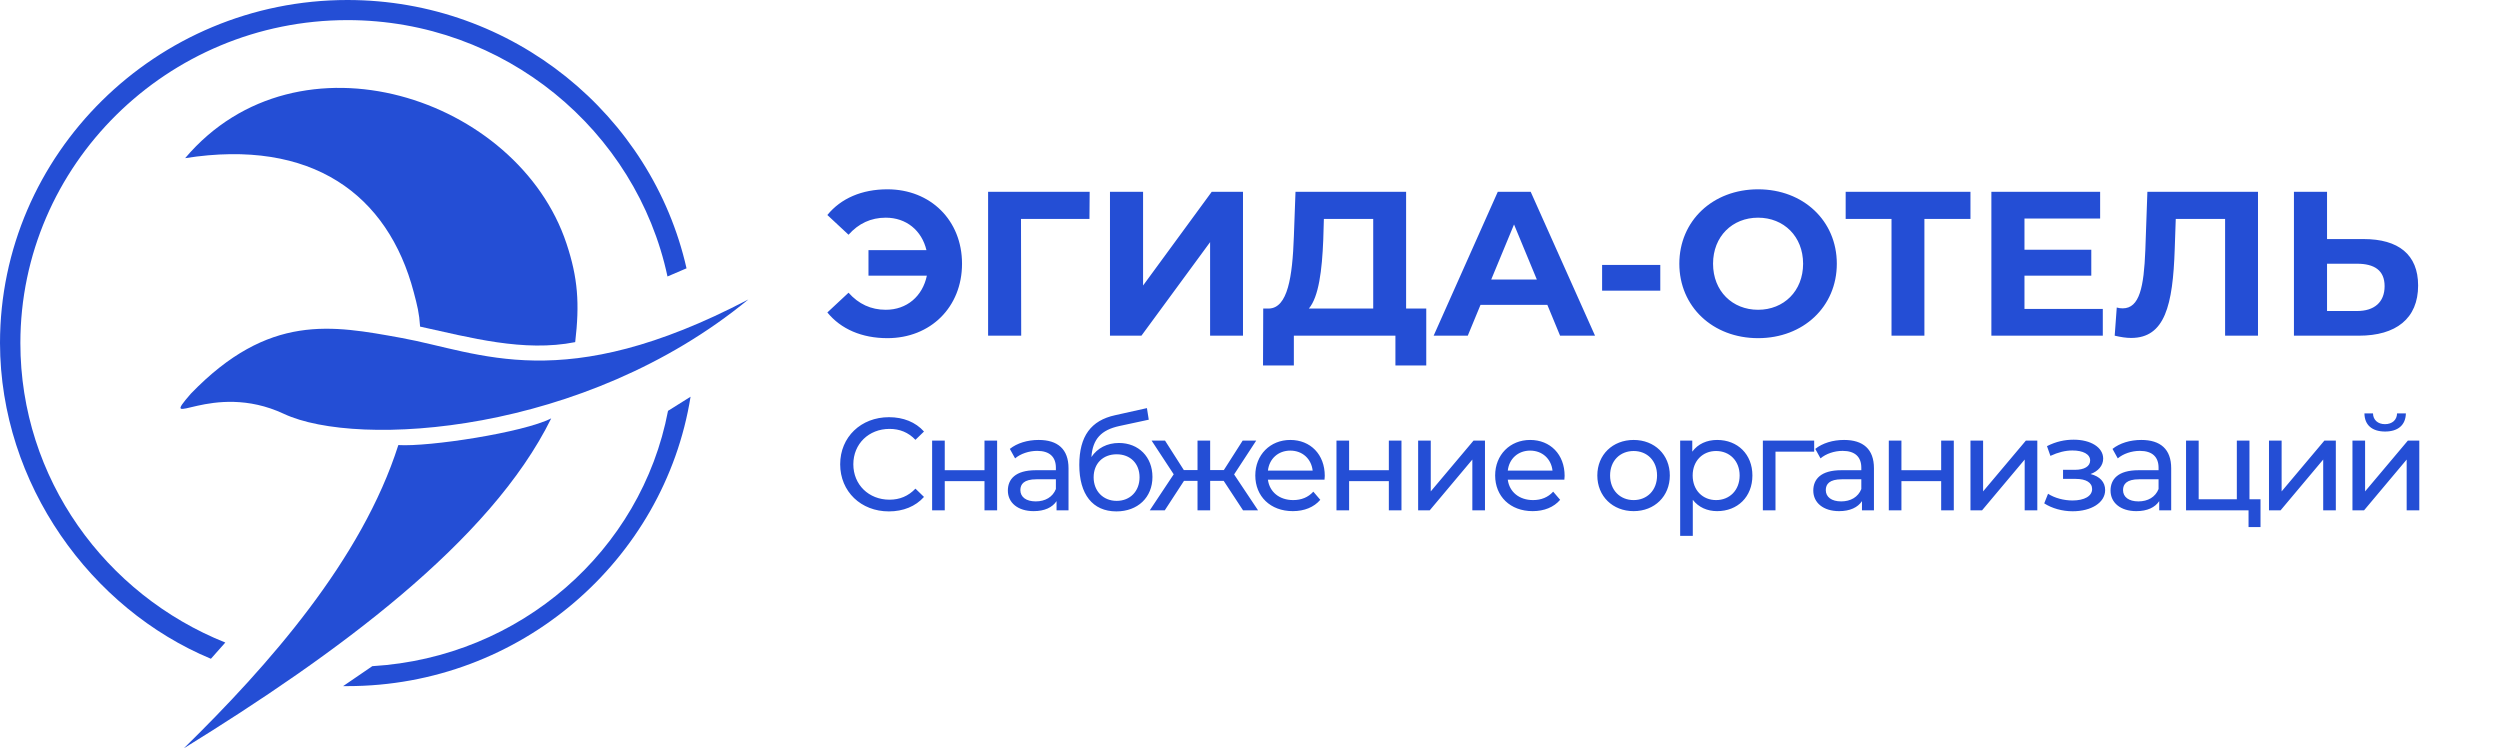 <svg width="304" height="91" viewBox="0 0 304 91" fill="none" xmlns="http://www.w3.org/2000/svg">
<path fill-rule="evenodd" clip-rule="evenodd" d="M83.973 48.241C80.782 68.13 63.27 83.432 42.249 83.432H41.724L45.272 81.006C63.261 79.929 77.985 66.978 81.231 49.959L83.973 48.241Z" fill="#244ED5"/>
<path fill-rule="evenodd" clip-rule="evenodd" d="M42.249 0C62.368 0 79.271 14.004 83.484 32.638H83.456L81.167 33.62C77.375 15.852 61.349 2.446 42.253 2.446C20.343 2.446 2.477 20.087 2.477 41.718C2.477 58.164 12.811 72.302 27.398 78.132L25.646 80.107C11.059 74.04 0.036 58.868 0 41.722C0 18.741 18.98 0 42.249 0Z" fill="#244ED5"/>
<g clip-path="url(#clip0)">
<path fill-rule="evenodd" clip-rule="evenodd" d="M51.084 39.715C50.972 38.033 50.747 37.19 50.314 35.539C47.18 23.63 37.908 16.806 22.512 19.232C36.269 2.988 62.985 11.831 68.889 29.626C70.272 33.786 70.497 36.913 69.944 41.603C63.698 42.846 57.129 41.037 51.084 39.715Z" fill="#244ED5"/>
<path fill-rule="evenodd" clip-rule="evenodd" d="M22.347 91C32.657 80.903 44.005 68.047 48.438 54.119C52.146 54.356 63.642 52.603 67.029 50.873C59.634 65.914 40.786 79.613 22.347 91Z" fill="#244ED5"/>
</g>
<g clip-path="url(#clip1)">
<path fill-rule="evenodd" clip-rule="evenodd" d="M23.206 47.873C19.073 52.642 25.711 46.195 34.529 50.327C43.476 54.514 71.063 52.824 91.001 36.414C68.401 48.249 58.388 42.826 48.776 41.085C40.394 39.569 32.702 38.045 23.206 47.873Z" fill="#244ED5"/>
</g>
<path d="M108.085 62.186C109.829 62.186 111.333 61.578 112.357 60.426L111.317 59.418C110.453 60.33 109.397 60.762 108.165 60.762C105.637 60.762 103.765 58.938 103.765 56.458C103.765 53.978 105.637 52.154 108.165 52.154C109.397 52.154 110.453 52.57 111.317 53.482L112.357 52.474C111.333 51.322 109.829 50.73 108.101 50.73C104.693 50.73 102.165 53.146 102.165 56.458C102.165 59.77 104.693 62.186 108.085 62.186ZM113.346 62.058H114.882V58.506H119.714V62.058H121.25V53.578H119.714V57.178H114.882V53.578H113.346V62.058ZM126.3 53.498C124.94 53.498 123.676 53.882 122.796 54.586L123.436 55.738C124.092 55.178 125.116 54.826 126.124 54.826C127.644 54.826 128.396 55.578 128.396 56.874V57.178H125.964C123.436 57.178 122.556 58.298 122.556 59.658C122.556 61.13 123.772 62.154 125.692 62.154C127.02 62.154 127.964 61.706 128.476 60.938V62.058H129.932V56.938C129.932 54.618 128.62 53.498 126.3 53.498ZM125.948 60.97C124.78 60.97 124.076 60.442 124.076 59.594C124.076 58.874 124.508 58.282 126.028 58.282H128.396V59.466C128.012 60.442 127.1 60.97 125.948 60.97ZM136.058 53.866C134.634 53.866 133.434 54.49 132.714 55.578C132.874 53.37 133.914 52.282 136.122 51.802L139.69 51.034L139.466 49.626L135.594 50.49C132.666 51.13 131.242 53.034 131.242 56.538C131.242 60.106 132.858 62.186 135.754 62.186C138.346 62.186 140.138 60.49 140.138 57.994C140.138 55.562 138.458 53.866 136.058 53.866ZM135.786 60.906C134.154 60.906 132.986 59.722 132.986 58.042C132.986 56.362 134.122 55.242 135.786 55.242C137.45 55.242 138.57 56.362 138.57 58.042C138.57 59.722 137.434 60.906 135.786 60.906ZM151.155 62.058H152.979L150.067 57.69L152.755 53.578H151.107L148.819 57.162H147.155V53.578H145.619V57.162H143.955L141.667 53.578H140.035L142.723 57.674L139.811 62.058H141.635L143.971 58.474H145.619V62.058H147.155V58.474H148.803L151.155 62.058ZM161.092 57.866C161.092 55.258 159.348 53.498 156.9 53.498C154.452 53.498 152.644 55.306 152.644 57.818C152.644 60.346 154.468 62.154 157.204 62.154C158.612 62.154 159.78 61.674 160.548 60.778L159.7 59.786C159.076 60.474 158.244 60.81 157.252 60.81C155.572 60.81 154.372 59.818 154.18 58.33H161.06C161.076 58.186 161.092 57.994 161.092 57.866ZM156.9 54.794C158.388 54.794 159.46 55.802 159.62 57.226H154.18C154.34 55.786 155.428 54.794 156.9 54.794ZM162.515 62.058H164.051V58.506H168.883V62.058H170.419V53.578H168.883V57.178H164.051V53.578H162.515V62.058ZM172.445 62.058H173.853L179.037 55.882V62.058H180.573V53.578H179.181L173.981 59.754V53.578H172.445V62.058ZM190.258 57.866C190.258 55.258 188.514 53.498 186.066 53.498C183.618 53.498 181.81 55.306 181.81 57.818C181.81 60.346 183.634 62.154 186.37 62.154C187.778 62.154 188.946 61.674 189.714 60.778L188.866 59.786C188.242 60.474 187.41 60.81 186.418 60.81C184.738 60.81 183.538 59.818 183.346 58.33H190.226C190.242 58.186 190.258 57.994 190.258 57.866ZM186.066 54.794C187.554 54.794 188.626 55.802 188.786 57.226H183.346C183.506 55.786 184.594 54.794 186.066 54.794ZM198.65 62.154C201.194 62.154 203.05 60.346 203.05 57.818C203.05 55.29 201.194 53.498 198.65 53.498C196.106 53.498 194.234 55.29 194.234 57.818C194.234 60.346 196.106 62.154 198.65 62.154ZM198.65 60.81C197.018 60.81 195.786 59.626 195.786 57.818C195.786 56.01 197.018 54.842 198.65 54.842C200.282 54.842 201.498 56.01 201.498 57.818C201.498 59.626 200.282 60.81 198.65 60.81ZM208.804 53.498C207.556 53.498 206.468 53.978 205.78 54.922V53.578H204.308V65.162H205.844V60.778C206.548 61.69 207.604 62.154 208.804 62.154C211.284 62.154 213.092 60.426 213.092 57.818C213.092 55.226 211.284 53.498 208.804 53.498ZM208.676 60.81C207.06 60.81 205.828 59.626 205.828 57.818C205.828 56.026 207.06 54.842 208.676 54.842C210.308 54.842 211.54 56.026 211.54 57.818C211.54 59.626 210.308 60.81 208.676 60.81ZM220.604 53.578H214.364V62.058H215.9V54.922H220.604V53.578ZM224.24 53.498C222.88 53.498 221.616 53.882 220.736 54.586L221.376 55.738C222.032 55.178 223.056 54.826 224.064 54.826C225.584 54.826 226.336 55.578 226.336 56.874V57.178H223.904C221.376 57.178 220.496 58.298 220.496 59.658C220.496 61.13 221.712 62.154 223.632 62.154C224.96 62.154 225.904 61.706 226.416 60.938V62.058H227.872V56.938C227.872 54.618 226.56 53.498 224.24 53.498ZM223.888 60.97C222.72 60.97 222.016 60.442 222.016 59.594C222.016 58.874 222.448 58.282 223.968 58.282H226.336V59.466C225.952 60.442 225.04 60.97 223.888 60.97ZM229.678 62.058H231.214V58.506H236.046V62.058H237.582V53.578H236.046V57.178H231.214V53.578H229.678V62.058ZM239.609 62.058H241.017L246.201 55.882V62.058H247.737V53.578H246.345L241.145 59.754V53.578H239.609V62.058ZM254.21 57.642C255.138 57.306 255.746 56.618 255.746 55.77C255.746 54.394 254.226 53.466 252.162 53.466C251.074 53.466 250.018 53.69 248.914 54.25L249.33 55.434C250.258 55.002 251.138 54.778 252.002 54.778C253.298 54.778 254.162 55.226 254.162 55.994C254.162 56.714 253.442 57.13 252.306 57.13H250.866V58.234H252.418C253.666 58.234 254.402 58.682 254.402 59.466C254.402 60.33 253.458 60.858 252.018 60.858C250.978 60.858 249.858 60.57 249.042 60.042L248.578 61.21C249.522 61.818 250.77 62.17 252.034 62.17C254.29 62.17 255.986 61.13 255.986 59.594C255.986 58.618 255.346 57.93 254.21 57.642ZM260.385 53.498C259.025 53.498 257.761 53.882 256.881 54.586L257.521 55.738C258.177 55.178 259.201 54.826 260.209 54.826C261.729 54.826 262.481 55.578 262.481 56.874V57.178H260.049C257.521 57.178 256.641 58.298 256.641 59.658C256.641 61.13 257.857 62.154 259.777 62.154C261.105 62.154 262.049 61.706 262.561 60.938V62.058H264.017V56.938C264.017 54.618 262.705 53.498 260.385 53.498ZM260.033 60.97C258.865 60.97 258.161 60.442 258.161 59.594C258.161 58.874 258.593 58.282 260.113 58.282H262.481V59.466C262.097 60.442 261.185 60.97 260.033 60.97ZM273.535 60.714V53.578H271.999V60.714H267.359V53.578H265.823V62.058H273.423V64.09H274.879V60.714H273.535ZM275.909 62.058H277.317L282.501 55.882V62.058H284.037V53.578H282.645L277.445 59.754V53.578H275.909V62.058ZM290.027 52.474C291.579 52.474 292.523 51.706 292.555 50.266H291.483C291.467 51.066 290.891 51.578 290.011 51.578C289.147 51.578 288.571 51.066 288.555 50.266H287.515C287.531 51.706 288.475 52.474 290.027 52.474ZM286.059 62.058H287.467L292.651 55.882V62.058H294.187V53.578H292.795L287.595 59.754V53.578H286.059V62.058Z" fill="#244ED5"/>
<path d="M107.907 23.02C104.807 23.02 102.257 24.119 100.607 26.145L103.182 28.544C104.407 27.169 105.907 26.47 107.707 26.47C110.207 26.47 112.082 28.02 112.657 30.419H105.607V33.52H112.707C112.182 36.02 110.282 37.669 107.707 37.669C105.907 37.669 104.407 36.969 103.182 35.594L100.607 37.995C102.257 40.02 104.807 41.12 107.907 41.12C113.157 41.12 116.982 37.344 116.982 32.069C116.982 26.794 113.157 23.02 107.907 23.02ZM132.503 23.32H120.153V40.819H124.178L124.153 26.619H132.478L132.503 23.32ZM134.973 40.819H138.798L147.148 29.445V40.819H151.148V23.32H147.348L138.998 34.719V23.32H134.973V40.819ZM170.983 37.52V23.32H157.533L157.333 28.794C157.158 33.694 156.583 37.444 154.308 37.52H153.608L153.583 44.444H157.333V40.819H169.683V44.444H173.433V37.52H170.983ZM160.908 29.169L160.983 26.619H166.983V37.52H159.158C160.358 36.094 160.758 32.895 160.908 29.169ZM189.706 40.819H193.956L186.131 23.32H182.131L174.331 40.819H178.481L180.031 37.069H188.156L189.706 40.819ZM181.331 33.995L184.106 27.294L186.881 33.995H181.331ZM194.816 35.344H201.891V32.219H194.816V35.344ZM213.782 41.12C219.282 41.12 223.357 37.294 223.357 32.069C223.357 26.845 219.282 23.02 213.782 23.02C208.257 23.02 204.207 26.869 204.207 32.069C204.207 37.27 208.257 41.12 213.782 41.12ZM213.782 37.669C210.657 37.669 208.307 35.395 208.307 32.069C208.307 28.744 210.657 26.47 213.782 26.47C216.907 26.47 219.257 28.744 219.257 32.069C219.257 35.395 216.907 37.669 213.782 37.669ZM239.608 23.32H224.433V26.619H230.008V40.819H234.008V26.619H239.608V23.32ZM246.176 37.569V33.52H254.301V30.369H246.176V26.57H255.376V23.32H242.151V40.819H255.701V37.569H246.176ZM261.122 23.32L260.872 30.419C260.697 34.895 260.172 37.495 258.122 37.495C257.872 37.495 257.647 37.469 257.397 37.395L257.147 40.819C257.897 40.995 258.547 41.094 259.147 41.094C263.247 41.094 264.222 37.145 264.447 30.27L264.572 26.619H270.572V40.819H274.572V23.32H261.122ZM287.418 29.07H282.968V23.32H278.943V40.819H286.843C291.343 40.819 294.043 38.745 294.043 34.719C294.043 30.945 291.643 29.07 287.418 29.07ZM286.618 37.819H282.968V32.069H286.618C288.718 32.069 289.968 32.87 289.968 34.794C289.968 36.77 288.693 37.819 286.618 37.819Z" fill="#244ED5"/>
<defs>
<clipPath id="clip0">
<rect width="47.877" height="80.313" fill="white" transform="translate(22.347 10.687)"/>
</clipPath>
<clipPath id="clip1">
<rect width="69.054" height="15.856" fill="white" transform="translate(21.946 36.414)"/>
</clipPath>
</defs>
</svg>
